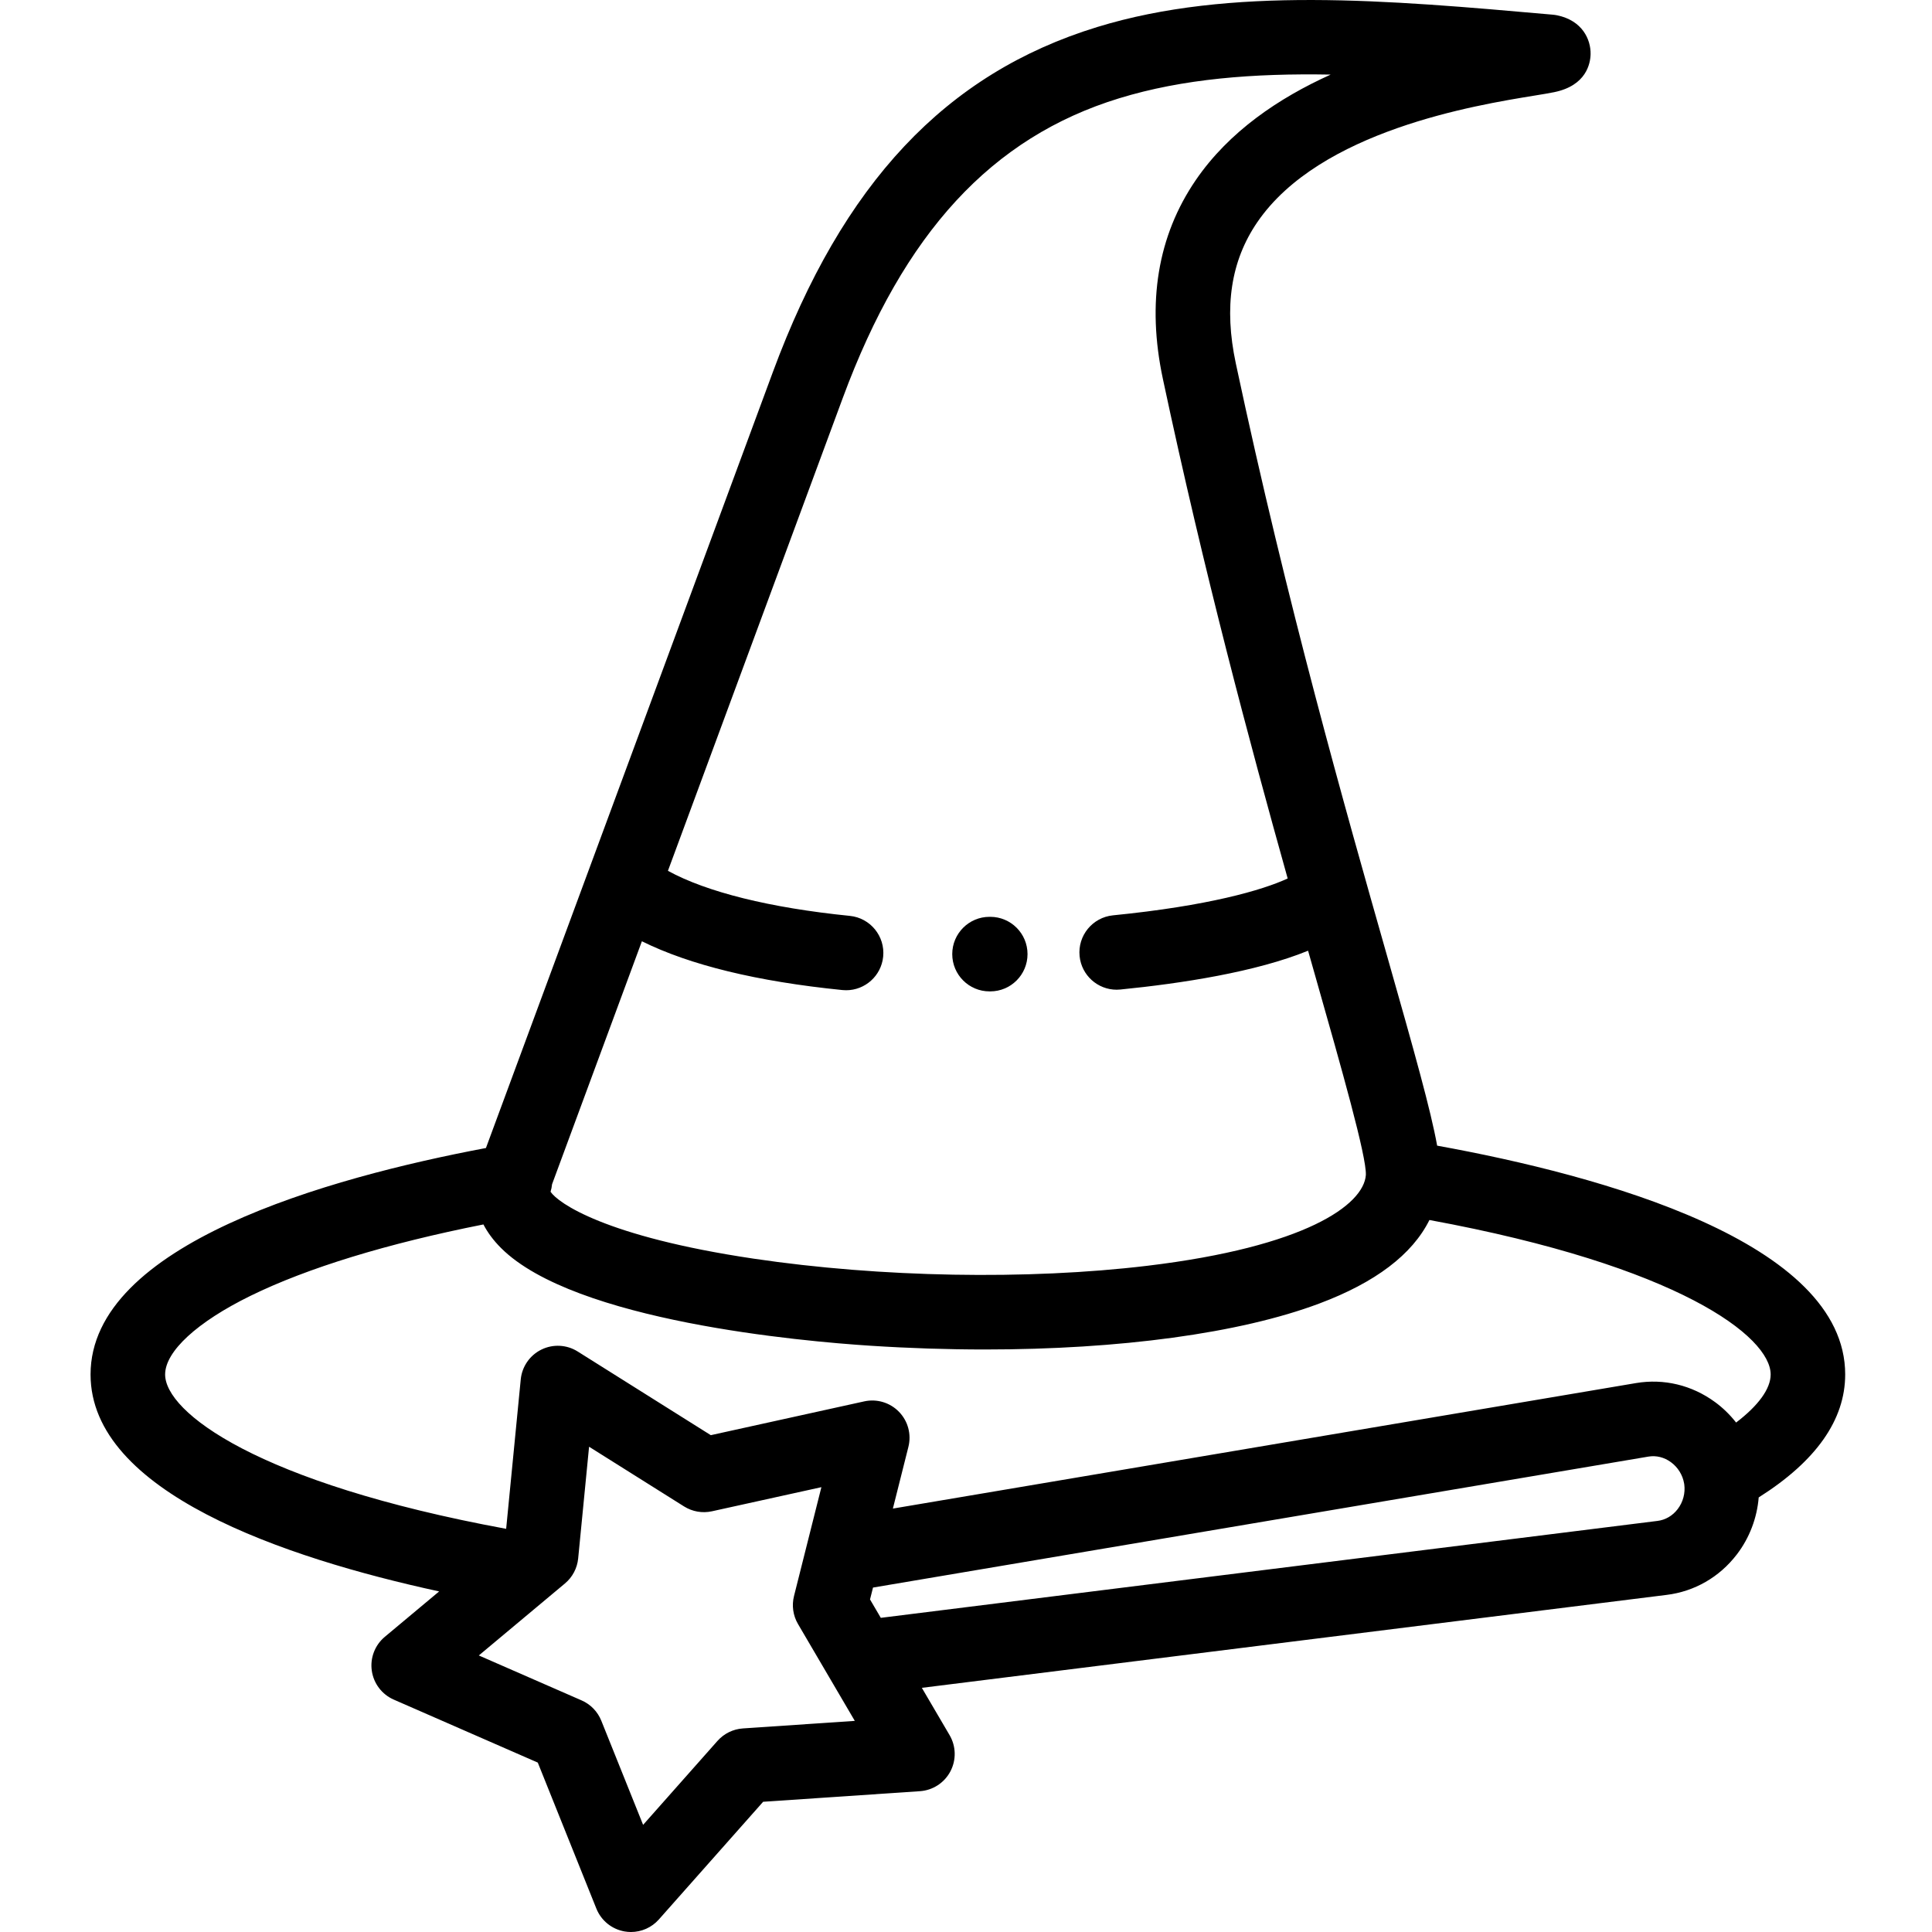 <svg height="512pt" viewBox="-24 0 512 512" width="512pt" xmlns="http://www.w3.org/2000/svg">
    <path d="m464.996 364.254c0-35.117-64.605-52.75-108.137-60.645-1.691-9.383-5.949-24.539-13.289-50.352-11.16-39.238-26.441-92.977-40.07-156.969-3.176-14.918-1.312-27.152 5.695-37.402 16.613-24.297 57.871-31.016 73.402-33.543 2.195-.359 3.926-.641 5.258-.914 8.566-1.746 9.617-7.629 9.668-10.078.082-3.883-2.184-8.906-8.844-10.289-.375-.078-.754-.133-1.137-.168l-.34-.031c-43.789-3.871-85.152-7.527-120.426 3.297-40.133 12.316-67.453 41.387-85.977 91.484l-76.02 205.59c-41.727 7.863-104.781 25.473-104.781 60.02 0 31.145 51.125 48.531 92.379 57.488l-14.406 12.039c-2.625 2.195-3.926 5.594-3.441 8.98s2.688 6.281 5.82 7.652l38.168 16.691 15.527 38.695c1.277 3.18 4.105 5.469 7.48 6.055.566.098 1.129.145 1.691.145 2.797 0 5.5-1.191 7.391-3.328l27.633-31.184 41.551-2.805c3.418-.234 6.469-2.215 8.066-5.238 1.602-3.027 1.523-6.664-.207-9.617l-7.352-12.535 197.363-24.629c7.398-.906 14.012-4.711 18.609-10.711 3.363-4.379 5.359-9.672 5.805-15.121 15.195-9.605 22.918-20.547 22.918-32.578zm-265.664-258.754c16.211-43.844 39.484-69.09 73.242-79.449 16.945-5.203 35.633-6.652 56.07-6.285-13.734 6.199-26.949 15.086-35.758 27.969-10.082 14.746-13.016 32.465-8.711 52.672 10.969 51.512 22.969 96.324 33.074 132.398-6.75 3.113-21.039 7.258-46.289 9.766-5.43.539-9.395 5.379-8.855 10.809.508 5.098 4.805 8.902 9.82 8.902.328 0 .656-.016.988-.051 16.266-1.617 35.926-4.645 49.742-10.285.648 2.281 1.289 4.527 1.91 6.723 6.996 24.598 13.605 47.828 13.402 52.707-.562 7.961-16.062 19.043-57.906 24.066-31.742 3.809-70.742 3.105-104.32-1.883-39.48-5.867-51.863-14.785-53.84-17.734.199-.641.336-1.309.402-1.992l23.805-64.387c12.734 6.312 30.516 10.648 53.121 12.926.34.035.672.051 1.004.051 5.008 0 9.305-3.797 9.816-8.891.547-5.426-3.41-10.273-8.836-10.816-21.203-2.137-37.926-6.309-48.203-11.938zm-26.461 352.551c-2.59.176-5.008 1.363-6.73 3.305l-19.711 22.246-11.082-27.605c-.965-2.402-2.832-4.332-5.207-5.371l-27.25-11.914 22.828-19.082c1.988-1.66 3.246-4.039 3.5-6.617l2.891-29.617 25.176 15.824c2.199 1.379 4.852 1.844 7.383 1.285l29.008-6.391-7.258 28.852c-.633 2.516-.254 5.176 1.055 7.41l15.055 25.672zm247.727-58.117c-1.348 1.758-3.242 2.867-5.359 3.125l-205.816 25.684-2.859-4.875.793-3.148 205.512-34.711c2.059-.344 4.172.184 5.949 1.488 1.855 1.355 3.113 3.402 3.488 5.629.012.082.023.168.043.25.312 2.305-.32 4.695-1.75 6.559zm15.488-22.945c-1.602-2.047-3.48-3.887-5.602-5.438-6.117-4.477-13.535-6.262-20.898-5.027l-196.965 33.266 4.113-16.352c.836-3.32-.105-6.836-2.492-9.293-2.383-2.457-5.871-3.504-9.211-2.766l-40.66 8.957-35.281-22.176c-2.898-1.824-6.535-2.016-9.609-.508-3.074 1.508-5.148 4.5-5.48 7.91l-3.867 39.594c-66.16-12.195-90.375-30.973-90.375-40.902 0-6.109 8.461-13.902 22.629-20.848 15.082-7.395 36.281-13.875 61.723-18.914 1.066 2.059 2.586 4.172 4.703 6.281 19.473 19.383 79.809 24.695 97.836 25.859 10.316.668 20.48.996 30.352.996 35.695 0 67.543-4.273 88.594-12.168 14.902-5.586 24.68-13.008 29.215-22.145 66.141 12.176 90.43 30.918 90.43 40.938 0 3.789-3.254 8.234-9.152 12.734zm0 0" />
    <path d="m238.23 262.727h.199c5.453 0 9.875-4.426 9.875-9.879 0-5.457-4.422-9.879-9.875-9.879h-.199c-5.453 0-9.875 4.422-9.875 9.879 0 5.453 4.418 9.879 9.875 9.879zm0 0" />
</svg>